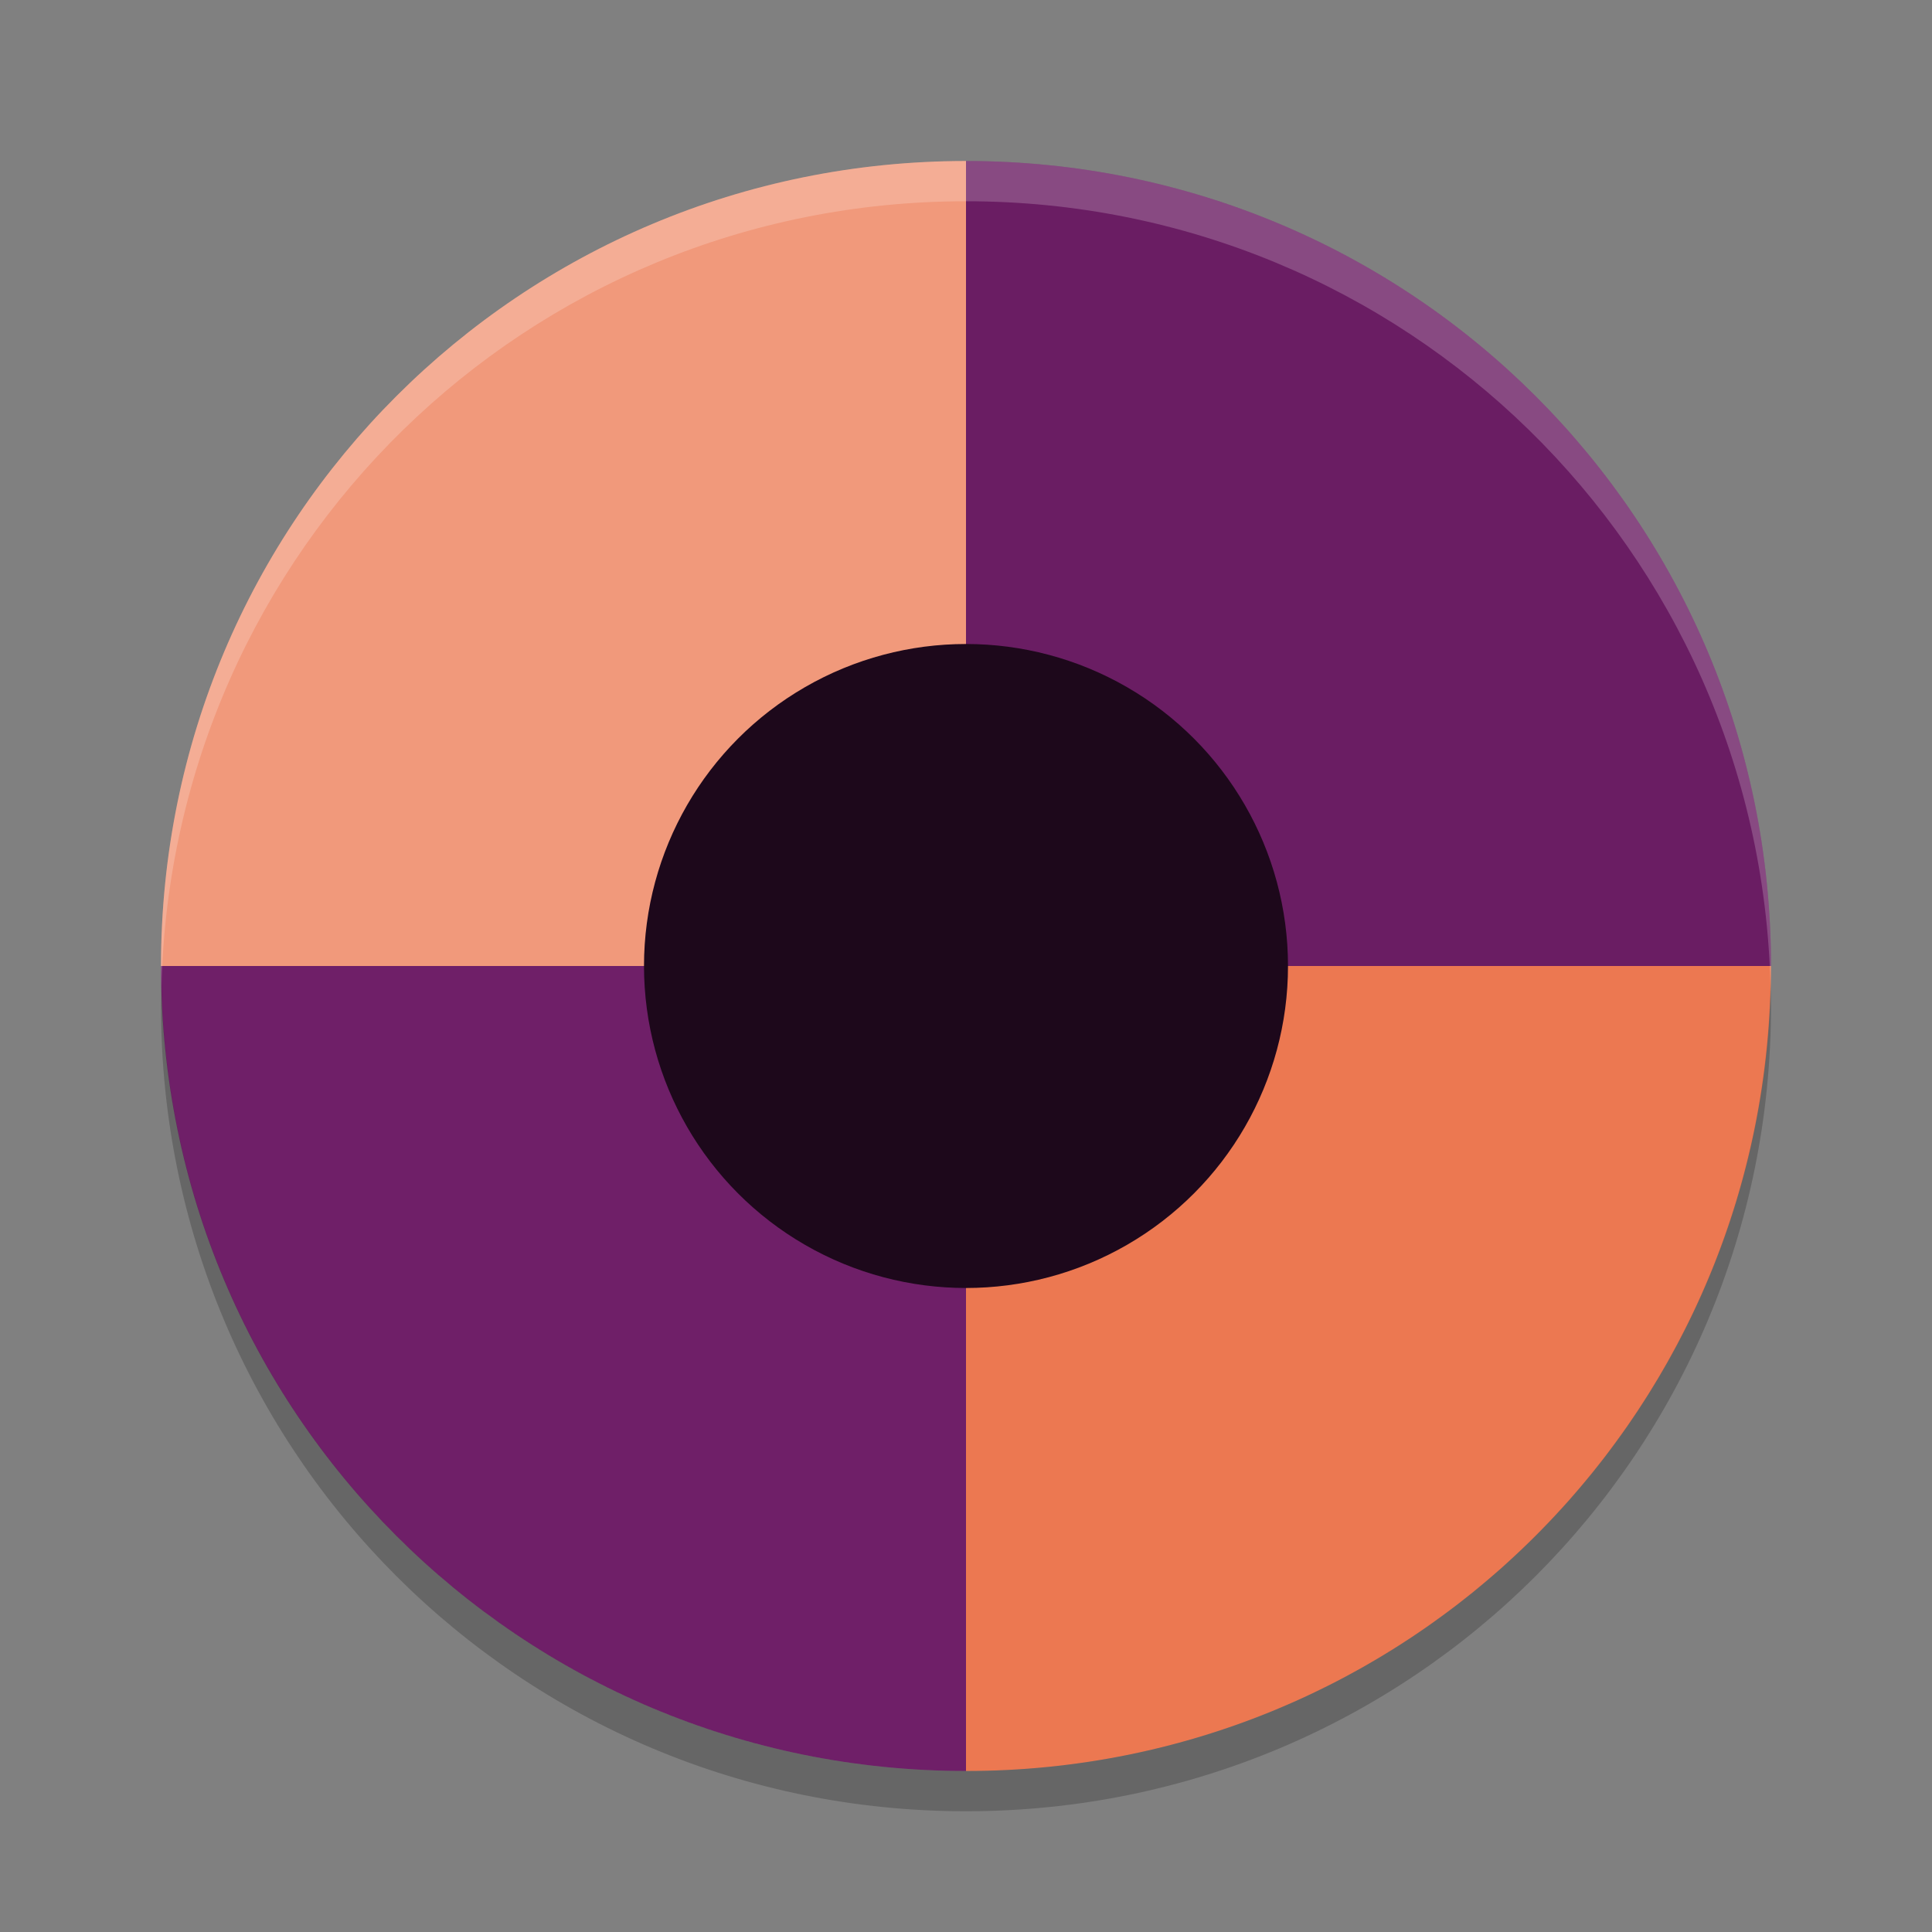 <svg xmlns="http://www.w3.org/2000/svg" width="24" height="24" version="1">
 <rect width="100%" height="100%" fill="#808080" stroke="none"/>
 <g transform="translate(1,1)">
  <path fill="#f1997b" d="m11 1c-5.54 0-10 4.46-10 10h10z"/>
  <path fill="#6a1d63" d="m11 1c5.54 0 10 4.46 10 10h-10z"/>
  <path fill="#ec7851" d="m11 21c5.54 0 10-4.46 10-10h-10z"/>
  <path fill="#6f1f68" d="m11 21c-5.54 0-10-4.46-10-10h10z"/>
  <path fill="#fff" opacity=".2" d="m11 1c-5.54 0-10 4.46-10 10 0 0.084 0.004 0.166 0.006 0.25 0.132-5.423 4.538-9.75 9.994-9.75 5.456 0 9.862 4.327 9.994 9.75 0.002-0.083 0.006-0.166 0.006-0.25 0-5.54-4.46-10-10-10z"/>
  <path opacity=".2" d="m1.006 11.25c-0.002 0.084-0.006 0.166-0.006 0.25 0 5.54 4.46 10 10 10s10-4.46 10-10c0-0.084-0.004-0.167-0.006-0.25-0.132 5.423-4.538 9.75-9.994 9.75s-9.862-4.327-9.994-9.75z"/>
  <circle fill="#1d081b" cx="11" cy="11" r="4"/>
 </g>
</svg>
